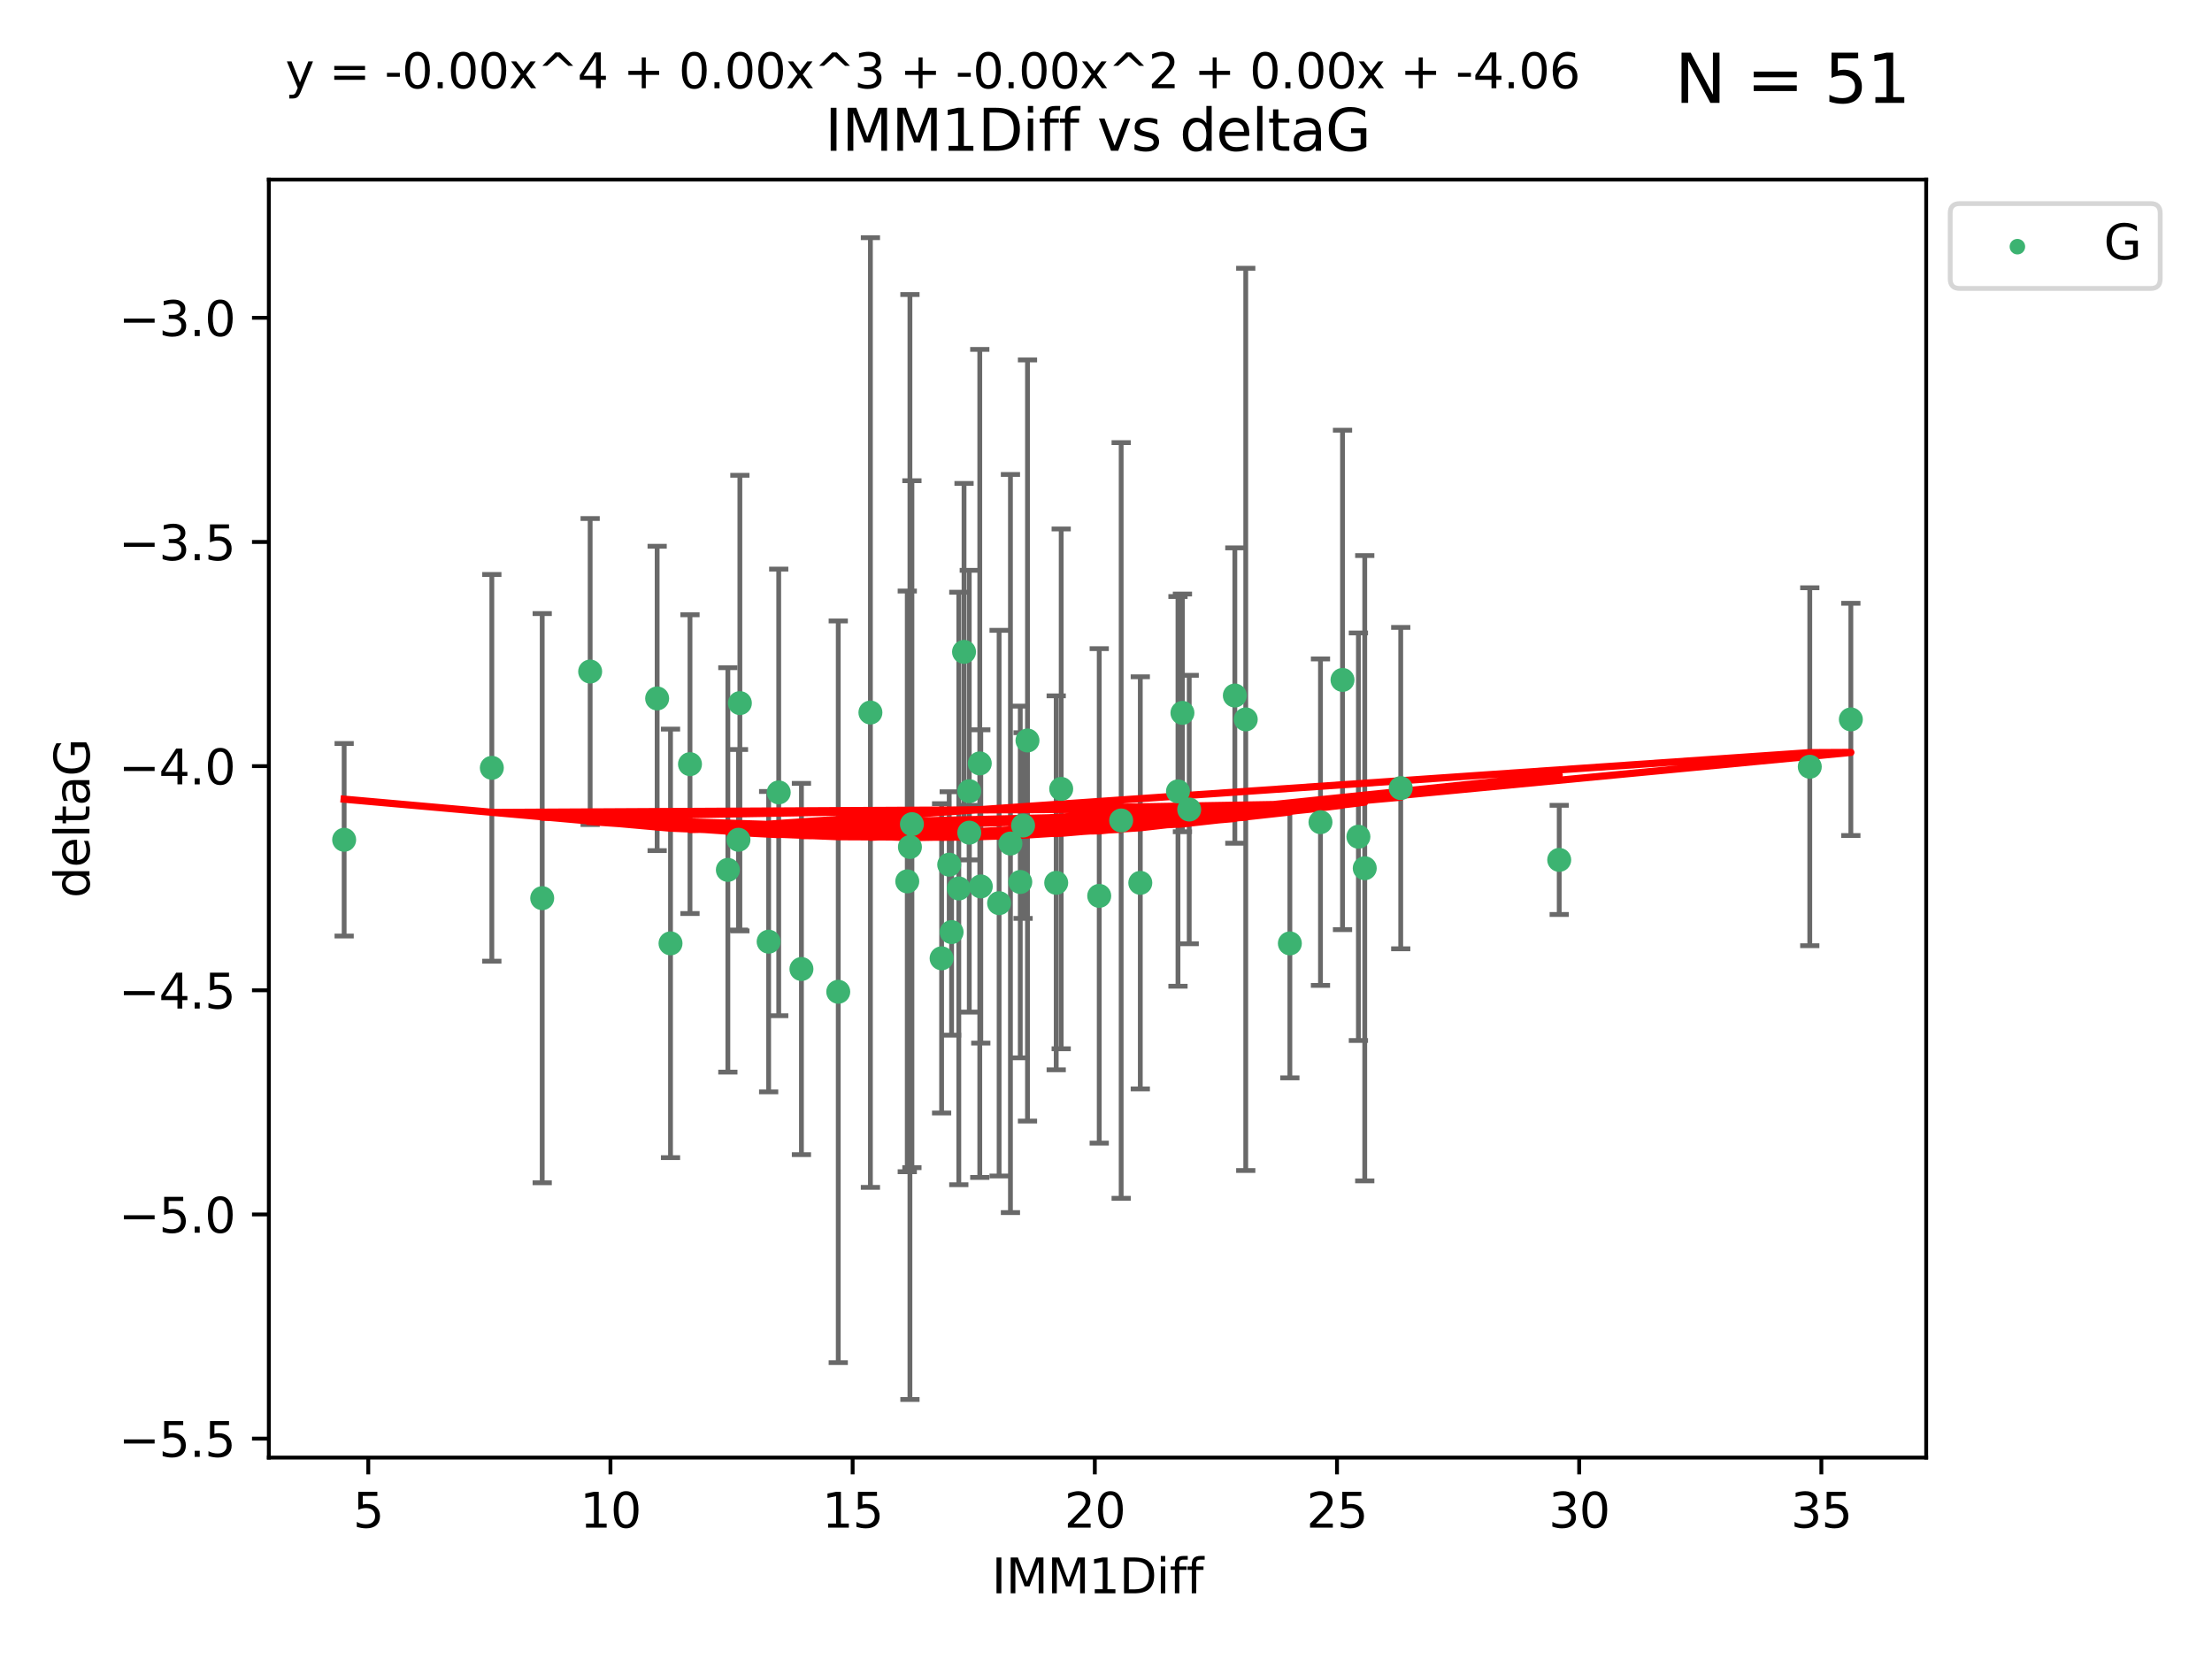 <?xml version="1.0" encoding="utf-8" standalone="no"?>
<!DOCTYPE svg PUBLIC "-//W3C//DTD SVG 1.1//EN"
  "http://www.w3.org/Graphics/SVG/1.1/DTD/svg11.dtd">
<svg xmlns:xlink="http://www.w3.org/1999/xlink" width="460.8pt" height="345.6pt" viewBox="0 0 460.8 345.6" xmlns="http://www.w3.org/2000/svg" version="1.1">
 <defs>
  <style type="text/css">*{stroke-linejoin: round; stroke-linecap: butt}</style>
 </defs>
 <g id="figure_1">
  <g id="patch_1">
   <path d="M 0 345.6 
L 460.8 345.6 
L 460.8 0 
L 0 0 
z
" style="fill: #ffffff"/>
  </g>
  <g id="axes_1">
   <g id="patch_2">
    <path d="M 56 303.64 
L 401.26 303.64 
L 401.26 37.411 
L 56 37.411 
z
" style="fill: #ffffff"/>
   </g>
   <g id="PathCollection_1">
    <defs>
     <path id="m9aafe795fb" d="M 0 1.118 
C 0.297 1.118 0.581 1 0.791 0.791 
C 1 0.581 1.118 0.297 1.118 0 
C 1.118 -0.297 1 -0.581 0.791 -0.791 
C 0.581 -1 0.297 -1.118 0 -1.118 
C -0.297 -1.118 -0.581 -1 -0.791 -0.791 
C -1 -0.581 -1.118 -0.297 -1.118 0 
C -1.118 0.297 -1 0.581 -0.791 0.791 
C -0.581 1 -0.297 1.118 0 1.118 
z
" style="stroke: #3cb371"/>
    </defs>
    <g clip-path="url(#pcedbe1788e)">
     <use xlink:href="#m9aafe795fb" x="71.694" y="174.941" style="fill: #3cb371; stroke: #3cb371"/>
     <use xlink:href="#m9aafe795fb" x="139.681" y="196.522" style="fill: #3cb371; stroke: #3cb371"/>
     <use xlink:href="#m9aafe795fb" x="189.001" y="183.607" style="fill: #3cb371; stroke: #3cb371"/>
     <use xlink:href="#m9aafe795fb" x="102.458" y="159.953" style="fill: #3cb371; stroke: #3cb371"/>
     <use xlink:href="#m9aafe795fb" x="275.08" y="171.274" style="fill: #3cb371; stroke: #3cb371"/>
     <use xlink:href="#m9aafe795fb" x="228.988" y="186.628" style="fill: #3cb371; stroke: #3cb371"/>
     <use xlink:href="#m9aafe795fb" x="153.837" y="174.94" style="fill: #3cb371; stroke: #3cb371"/>
     <use xlink:href="#m9aafe795fb" x="174.623" y="206.605" style="fill: #3cb371; stroke: #3cb371"/>
     <use xlink:href="#m9aafe795fb" x="198.234" y="194.169" style="fill: #3cb371; stroke: #3cb371"/>
     <use xlink:href="#m9aafe795fb" x="291.799" y="164.177" style="fill: #3cb371; stroke: #3cb371"/>
     <use xlink:href="#m9aafe795fb" x="160.123" y="196.169" style="fill: #3cb371; stroke: #3cb371"/>
     <use xlink:href="#m9aafe795fb" x="212.541" y="183.734" style="fill: #3cb371; stroke: #3cb371"/>
     <use xlink:href="#m9aafe795fb" x="196.155" y="199.634" style="fill: #3cb371; stroke: #3cb371"/>
     <use xlink:href="#m9aafe795fb" x="279.671" y="141.638" style="fill: #3cb371; stroke: #3cb371"/>
     <use xlink:href="#m9aafe795fb" x="246.323" y="148.504" style="fill: #3cb371; stroke: #3cb371"/>
     <use xlink:href="#m9aafe795fb" x="189.556" y="176.447" style="fill: #3cb371; stroke: #3cb371"/>
     <use xlink:href="#m9aafe795fb" x="213.127" y="171.977" style="fill: #3cb371; stroke: #3cb371"/>
     <use xlink:href="#m9aafe795fb" x="214.045" y="154.259" style="fill: #3cb371; stroke: #3cb371"/>
     <use xlink:href="#m9aafe795fb" x="237.545" y="183.914" style="fill: #3cb371; stroke: #3cb371"/>
     <use xlink:href="#m9aafe795fb" x="282.98" y="174.305" style="fill: #3cb371; stroke: #3cb371"/>
     <use xlink:href="#m9aafe795fb" x="112.952" y="187.105" style="fill: #3cb371; stroke: #3cb371"/>
     <use xlink:href="#m9aafe795fb" x="220.028" y="183.909" style="fill: #3cb371; stroke: #3cb371"/>
     <use xlink:href="#m9aafe795fb" x="284.302" y="180.869" style="fill: #3cb371; stroke: #3cb371"/>
     <use xlink:href="#m9aafe795fb" x="201.916" y="164.821" style="fill: #3cb371; stroke: #3cb371"/>
     <use xlink:href="#m9aafe795fb" x="210.493" y="175.723" style="fill: #3cb371; stroke: #3cb371"/>
     <use xlink:href="#m9aafe795fb" x="204.106" y="159.033" style="fill: #3cb371; stroke: #3cb371"/>
     <use xlink:href="#m9aafe795fb" x="197.739" y="180.127" style="fill: #3cb371; stroke: #3cb371"/>
     <use xlink:href="#m9aafe795fb" x="247.736" y="168.639" style="fill: #3cb371; stroke: #3cb371"/>
     <use xlink:href="#m9aafe795fb" x="204.318" y="184.66" style="fill: #3cb371; stroke: #3cb371"/>
     <use xlink:href="#m9aafe795fb" x="199.737" y="185.084" style="fill: #3cb371; stroke: #3cb371"/>
     <use xlink:href="#m9aafe795fb" x="324.814" y="179.131" style="fill: #3cb371; stroke: #3cb371"/>
     <use xlink:href="#m9aafe795fb" x="245.395" y="164.86" style="fill: #3cb371; stroke: #3cb371"/>
     <use xlink:href="#m9aafe795fb" x="268.703" y="196.527" style="fill: #3cb371; stroke: #3cb371"/>
     <use xlink:href="#m9aafe795fb" x="136.896" y="145.499" style="fill: #3cb371; stroke: #3cb371"/>
     <use xlink:href="#m9aafe795fb" x="189.97" y="171.692" style="fill: #3cb371; stroke: #3cb371"/>
     <use xlink:href="#m9aafe795fb" x="208.132" y="188.144" style="fill: #3cb371; stroke: #3cb371"/>
     <use xlink:href="#m9aafe795fb" x="201.916" y="173.454" style="fill: #3cb371; stroke: #3cb371"/>
     <use xlink:href="#m9aafe795fb" x="233.559" y="170.92" style="fill: #3cb371; stroke: #3cb371"/>
     <use xlink:href="#m9aafe795fb" x="166.954" y="201.862" style="fill: #3cb371; stroke: #3cb371"/>
     <use xlink:href="#m9aafe795fb" x="200.827" y="135.795" style="fill: #3cb371; stroke: #3cb371"/>
     <use xlink:href="#m9aafe795fb" x="385.566" y="149.864" style="fill: #3cb371; stroke: #3cb371"/>
     <use xlink:href="#m9aafe795fb" x="377.01" y="159.728" style="fill: #3cb371; stroke: #3cb371"/>
     <use xlink:href="#m9aafe795fb" x="143.737" y="159.186" style="fill: #3cb371; stroke: #3cb371"/>
     <use xlink:href="#m9aafe795fb" x="259.511" y="149.86" style="fill: #3cb371; stroke: #3cb371"/>
     <use xlink:href="#m9aafe795fb" x="181.323" y="148.432" style="fill: #3cb371; stroke: #3cb371"/>
     <use xlink:href="#m9aafe795fb" x="257.24" y="144.893" style="fill: #3cb371; stroke: #3cb371"/>
     <use xlink:href="#m9aafe795fb" x="221.067" y="164.34" style="fill: #3cb371; stroke: #3cb371"/>
     <use xlink:href="#m9aafe795fb" x="154.13" y="146.468" style="fill: #3cb371; stroke: #3cb371"/>
     <use xlink:href="#m9aafe795fb" x="151.627" y="181.215" style="fill: #3cb371; stroke: #3cb371"/>
     <use xlink:href="#m9aafe795fb" x="162.222" y="165.075" style="fill: #3cb371; stroke: #3cb371"/>
     <use xlink:href="#m9aafe795fb" x="122.941" y="139.894" style="fill: #3cb371; stroke: #3cb371"/>
    </g>
   </g>
   <g id="matplotlib.axis_1">
    <g id="xtick_1">
     <g id="line2d_1">
      <defs>
       <path id="m62e067c252" d="M 0 0 
L 0 3.5 
" style="stroke: #000000; stroke-width: 0.8"/>
      </defs>
      <g>
       <use xlink:href="#m62e067c252" x="76.719" y="303.64" style="stroke: #000000; stroke-width: 0.8"/>
      </g>
     </g>
     <g id="text_1">
      <!-- 5 -->
      <g transform="translate(73.537 318.238)scale(0.1 -0.1)">
       <defs>
        <path id="DejaVuSans-35" d="M 691 4666 
L 3169 4666 
L 3169 4134 
L 1269 4134 
L 1269 2991 
Q 1406 3038 1543 3061 
Q 1681 3084 1819 3084 
Q 2600 3084 3056 2656 
Q 3513 2228 3513 1497 
Q 3513 744 3044 326 
Q 2575 -91 1722 -91 
Q 1428 -91 1123 -41 
Q 819 9 494 109 
L 494 744 
Q 775 591 1075 516 
Q 1375 441 1709 441 
Q 2250 441 2565 725 
Q 2881 1009 2881 1497 
Q 2881 1984 2565 2268 
Q 2250 2553 1709 2553 
Q 1456 2553 1204 2497 
Q 953 2441 691 2322 
L 691 4666 
z
" transform="scale(0.016)"/>
       </defs>
       <use xlink:href="#DejaVuSans-35"/>
      </g>
     </g>
    </g>
    <g id="xtick_2">
     <g id="line2d_2">
      <g>
       <use xlink:href="#m62e067c252" x="127.169" y="303.64" style="stroke: #000000; stroke-width: 0.8"/>
      </g>
     </g>
     <g id="text_2">
      <!-- 10 -->
      <g transform="translate(120.807 318.238)scale(0.1 -0.1)">
       <defs>
        <path id="DejaVuSans-31" d="M 794 531 
L 1825 531 
L 1825 4091 
L 703 3866 
L 703 4441 
L 1819 4666 
L 2450 4666 
L 2450 531 
L 3481 531 
L 3481 0 
L 794 0 
L 794 531 
z
" transform="scale(0.016)"/>
        <path id="DejaVuSans-30" d="M 2034 4250 
Q 1547 4250 1301 3770 
Q 1056 3291 1056 2328 
Q 1056 1369 1301 889 
Q 1547 409 2034 409 
Q 2525 409 2770 889 
Q 3016 1369 3016 2328 
Q 3016 3291 2770 3770 
Q 2525 4250 2034 4250 
z
M 2034 4750 
Q 2819 4750 3233 4129 
Q 3647 3509 3647 2328 
Q 3647 1150 3233 529 
Q 2819 -91 2034 -91 
Q 1250 -91 836 529 
Q 422 1150 422 2328 
Q 422 3509 836 4129 
Q 1250 4750 2034 4750 
z
" transform="scale(0.016)"/>
       </defs>
       <use xlink:href="#DejaVuSans-31"/>
       <use xlink:href="#DejaVuSans-30" x="63.623"/>
      </g>
     </g>
    </g>
    <g id="xtick_3">
     <g id="line2d_3">
      <g>
       <use xlink:href="#m62e067c252" x="177.62" y="303.64" style="stroke: #000000; stroke-width: 0.8"/>
      </g>
     </g>
     <g id="text_3">
      <!-- 15 -->
      <g transform="translate(171.257 318.238)scale(0.1 -0.1)">
       <use xlink:href="#DejaVuSans-31"/>
       <use xlink:href="#DejaVuSans-35" x="63.623"/>
      </g>
     </g>
    </g>
    <g id="xtick_4">
     <g id="line2d_4">
      <g>
       <use xlink:href="#m62e067c252" x="228.07" y="303.64" style="stroke: #000000; stroke-width: 0.8"/>
      </g>
     </g>
     <g id="text_4">
      <!-- 20 -->
      <g transform="translate(221.707 318.238)scale(0.1 -0.1)">
       <defs>
        <path id="DejaVuSans-32" d="M 1228 531 
L 3431 531 
L 3431 0 
L 469 0 
L 469 531 
Q 828 903 1448 1529 
Q 2069 2156 2228 2338 
Q 2531 2678 2651 2914 
Q 2772 3150 2772 3378 
Q 2772 3750 2511 3984 
Q 2250 4219 1831 4219 
Q 1534 4219 1204 4116 
Q 875 4013 500 3803 
L 500 4441 
Q 881 4594 1212 4672 
Q 1544 4750 1819 4750 
Q 2544 4750 2975 4387 
Q 3406 4025 3406 3419 
Q 3406 3131 3298 2873 
Q 3191 2616 2906 2266 
Q 2828 2175 2409 1742 
Q 1991 1309 1228 531 
z
" transform="scale(0.016)"/>
       </defs>
       <use xlink:href="#DejaVuSans-32"/>
       <use xlink:href="#DejaVuSans-30" x="63.623"/>
      </g>
     </g>
    </g>
    <g id="xtick_5">
     <g id="line2d_5">
      <g>
       <use xlink:href="#m62e067c252" x="278.52" y="303.64" style="stroke: #000000; stroke-width: 0.8"/>
      </g>
     </g>
     <g id="text_5">
      <!-- 25 -->
      <g transform="translate(272.158 318.238)scale(0.1 -0.1)">
       <use xlink:href="#DejaVuSans-32"/>
       <use xlink:href="#DejaVuSans-35" x="63.623"/>
      </g>
     </g>
    </g>
    <g id="xtick_6">
     <g id="line2d_6">
      <g>
       <use xlink:href="#m62e067c252" x="328.971" y="303.64" style="stroke: #000000; stroke-width: 0.8"/>
      </g>
     </g>
     <g id="text_6">
      <!-- 30 -->
      <g transform="translate(322.608 318.238)scale(0.1 -0.1)">
       <defs>
        <path id="DejaVuSans-33" d="M 2597 2516 
Q 3050 2419 3304 2112 
Q 3559 1806 3559 1356 
Q 3559 666 3084 287 
Q 2609 -91 1734 -91 
Q 1441 -91 1130 -33 
Q 819 25 488 141 
L 488 750 
Q 750 597 1062 519 
Q 1375 441 1716 441 
Q 2309 441 2620 675 
Q 2931 909 2931 1356 
Q 2931 1769 2642 2001 
Q 2353 2234 1838 2234 
L 1294 2234 
L 1294 2753 
L 1863 2753 
Q 2328 2753 2575 2939 
Q 2822 3125 2822 3475 
Q 2822 3834 2567 4026 
Q 2313 4219 1838 4219 
Q 1578 4219 1281 4162 
Q 984 4106 628 3988 
L 628 4550 
Q 988 4650 1302 4700 
Q 1616 4750 1894 4750 
Q 2613 4750 3031 4423 
Q 3450 4097 3450 3541 
Q 3450 3153 3228 2886 
Q 3006 2619 2597 2516 
z
" transform="scale(0.016)"/>
       </defs>
       <use xlink:href="#DejaVuSans-33"/>
       <use xlink:href="#DejaVuSans-30" x="63.623"/>
      </g>
     </g>
    </g>
    <g id="xtick_7">
     <g id="line2d_7">
      <g>
       <use xlink:href="#m62e067c252" x="379.421" y="303.64" style="stroke: #000000; stroke-width: 0.8"/>
      </g>
     </g>
     <g id="text_7">
      <!-- 35 -->
      <g transform="translate(373.059 318.238)scale(0.1 -0.1)">
       <use xlink:href="#DejaVuSans-33"/>
       <use xlink:href="#DejaVuSans-35" x="63.623"/>
      </g>
     </g>
    </g>
    <g id="text_8">
     <!-- IMM1Diff -->
     <g transform="translate(206.586 331.917)scale(0.1 -0.1)">
      <defs>
       <path id="DejaVuSans-49" d="M 628 4666 
L 1259 4666 
L 1259 0 
L 628 0 
L 628 4666 
z
" transform="scale(0.016)"/>
       <path id="DejaVuSans-4d" d="M 628 4666 
L 1569 4666 
L 2759 1491 
L 3956 4666 
L 4897 4666 
L 4897 0 
L 4281 0 
L 4281 4097 
L 3078 897 
L 2444 897 
L 1241 4097 
L 1241 0 
L 628 0 
L 628 4666 
z
" transform="scale(0.016)"/>
       <path id="DejaVuSans-44" d="M 1259 4147 
L 1259 519 
L 2022 519 
Q 2988 519 3436 956 
Q 3884 1394 3884 2338 
Q 3884 3275 3436 3711 
Q 2988 4147 2022 4147 
L 1259 4147 
z
M 628 4666 
L 1925 4666 
Q 3281 4666 3915 4102 
Q 4550 3538 4550 2338 
Q 4550 1131 3912 565 
Q 3275 0 1925 0 
L 628 0 
L 628 4666 
z
" transform="scale(0.016)"/>
       <path id="DejaVuSans-69" d="M 603 3500 
L 1178 3500 
L 1178 0 
L 603 0 
L 603 3500 
z
M 603 4863 
L 1178 4863 
L 1178 4134 
L 603 4134 
L 603 4863 
z
" transform="scale(0.016)"/>
       <path id="DejaVuSans-66" d="M 2375 4863 
L 2375 4384 
L 1825 4384 
Q 1516 4384 1395 4259 
Q 1275 4134 1275 3809 
L 1275 3500 
L 2222 3500 
L 2222 3053 
L 1275 3053 
L 1275 0 
L 697 0 
L 697 3053 
L 147 3053 
L 147 3500 
L 697 3500 
L 697 3744 
Q 697 4328 969 4595 
Q 1241 4863 1831 4863 
L 2375 4863 
z
" transform="scale(0.016)"/>
      </defs>
      <use xlink:href="#DejaVuSans-49"/>
      <use xlink:href="#DejaVuSans-4d" x="29.492"/>
      <use xlink:href="#DejaVuSans-4d" x="115.771"/>
      <use xlink:href="#DejaVuSans-31" x="202.051"/>
      <use xlink:href="#DejaVuSans-44" x="265.674"/>
      <use xlink:href="#DejaVuSans-69" x="342.676"/>
      <use xlink:href="#DejaVuSans-66" x="370.459"/>
      <use xlink:href="#DejaVuSans-66" x="405.664"/>
     </g>
    </g>
   </g>
   <g id="matplotlib.axis_2">
    <g id="ytick_1">
     <g id="line2d_8">
      <defs>
       <path id="mef8c4508a6" d="M 0 0 
L -3.5 0 
" style="stroke: #000000; stroke-width: 0.8"/>
      </defs>
      <g>
       <use xlink:href="#mef8c4508a6" x="56" y="299.693" style="stroke: #000000; stroke-width: 0.8"/>
      </g>
     </g>
     <g id="text_9">
      <!-- −5.5 -->
      <g transform="translate(24.717 303.492)scale(0.1 -0.1)">
       <defs>
        <path id="DejaVuSans-2212" d="M 678 2272 
L 4684 2272 
L 4684 1741 
L 678 1741 
L 678 2272 
z
" transform="scale(0.016)"/>
        <path id="DejaVuSans-2e" d="M 684 794 
L 1344 794 
L 1344 0 
L 684 0 
L 684 794 
z
" transform="scale(0.016)"/>
       </defs>
       <use xlink:href="#DejaVuSans-2212"/>
       <use xlink:href="#DejaVuSans-35" x="83.789"/>
       <use xlink:href="#DejaVuSans-2e" x="147.412"/>
       <use xlink:href="#DejaVuSans-35" x="179.199"/>
      </g>
     </g>
    </g>
    <g id="ytick_2">
     <g id="line2d_9">
      <g>
       <use xlink:href="#mef8c4508a6" x="56" y="252.995" style="stroke: #000000; stroke-width: 0.8"/>
      </g>
     </g>
     <g id="text_10">
      <!-- −5.0 -->
      <g transform="translate(24.717 256.795)scale(0.1 -0.1)">
       <use xlink:href="#DejaVuSans-2212"/>
       <use xlink:href="#DejaVuSans-35" x="83.789"/>
       <use xlink:href="#DejaVuSans-2e" x="147.412"/>
       <use xlink:href="#DejaVuSans-30" x="179.199"/>
      </g>
     </g>
    </g>
    <g id="ytick_3">
     <g id="line2d_10">
      <g>
       <use xlink:href="#mef8c4508a6" x="56" y="206.298" style="stroke: #000000; stroke-width: 0.8"/>
      </g>
     </g>
     <g id="text_11">
      <!-- −4.5 -->
      <g transform="translate(24.717 210.097)scale(0.1 -0.1)">
       <defs>
        <path id="DejaVuSans-34" d="M 2419 4116 
L 825 1625 
L 2419 1625 
L 2419 4116 
z
M 2253 4666 
L 3047 4666 
L 3047 1625 
L 3713 1625 
L 3713 1100 
L 3047 1100 
L 3047 0 
L 2419 0 
L 2419 1100 
L 313 1100 
L 313 1709 
L 2253 4666 
z
" transform="scale(0.016)"/>
       </defs>
       <use xlink:href="#DejaVuSans-2212"/>
       <use xlink:href="#DejaVuSans-34" x="83.789"/>
       <use xlink:href="#DejaVuSans-2e" x="147.412"/>
       <use xlink:href="#DejaVuSans-35" x="179.199"/>
      </g>
     </g>
    </g>
    <g id="ytick_4">
     <g id="line2d_11">
      <g>
       <use xlink:href="#mef8c4508a6" x="56" y="159.6" style="stroke: #000000; stroke-width: 0.8"/>
      </g>
     </g>
     <g id="text_12">
      <!-- −4.0 -->
      <g transform="translate(24.717 163.399)scale(0.1 -0.1)">
       <use xlink:href="#DejaVuSans-2212"/>
       <use xlink:href="#DejaVuSans-34" x="83.789"/>
       <use xlink:href="#DejaVuSans-2e" x="147.412"/>
       <use xlink:href="#DejaVuSans-30" x="179.199"/>
      </g>
     </g>
    </g>
    <g id="ytick_5">
     <g id="line2d_12">
      <g>
       <use xlink:href="#mef8c4508a6" x="56" y="112.902" style="stroke: #000000; stroke-width: 0.8"/>
      </g>
     </g>
     <g id="text_13">
      <!-- −3.5 -->
      <g transform="translate(24.717 116.701)scale(0.1 -0.1)">
       <use xlink:href="#DejaVuSans-2212"/>
       <use xlink:href="#DejaVuSans-33" x="83.789"/>
       <use xlink:href="#DejaVuSans-2e" x="147.412"/>
       <use xlink:href="#DejaVuSans-35" x="179.199"/>
      </g>
     </g>
    </g>
    <g id="ytick_6">
     <g id="line2d_13">
      <g>
       <use xlink:href="#mef8c4508a6" x="56" y="66.204" style="stroke: #000000; stroke-width: 0.8"/>
      </g>
     </g>
     <g id="text_14">
      <!-- −3.0 -->
      <g transform="translate(24.717 70.004)scale(0.1 -0.1)">
       <use xlink:href="#DejaVuSans-2212"/>
       <use xlink:href="#DejaVuSans-33" x="83.789"/>
       <use xlink:href="#DejaVuSans-2e" x="147.412"/>
       <use xlink:href="#DejaVuSans-30" x="179.199"/>
      </g>
     </g>
    </g>
    <g id="text_15">
     <!-- deltaG -->
     <g transform="translate(18.637 187.064)rotate(-90)scale(0.1 -0.1)">
      <defs>
       <path id="DejaVuSans-64" d="M 2906 2969 
L 2906 4863 
L 3481 4863 
L 3481 0 
L 2906 0 
L 2906 525 
Q 2725 213 2448 61 
Q 2172 -91 1784 -91 
Q 1150 -91 751 415 
Q 353 922 353 1747 
Q 353 2572 751 3078 
Q 1150 3584 1784 3584 
Q 2172 3584 2448 3432 
Q 2725 3281 2906 2969 
z
M 947 1747 
Q 947 1113 1208 752 
Q 1469 391 1925 391 
Q 2381 391 2643 752 
Q 2906 1113 2906 1747 
Q 2906 2381 2643 2742 
Q 2381 3103 1925 3103 
Q 1469 3103 1208 2742 
Q 947 2381 947 1747 
z
" transform="scale(0.016)"/>
       <path id="DejaVuSans-65" d="M 3597 1894 
L 3597 1613 
L 953 1613 
Q 991 1019 1311 708 
Q 1631 397 2203 397 
Q 2534 397 2845 478 
Q 3156 559 3463 722 
L 3463 178 
Q 3153 47 2828 -22 
Q 2503 -91 2169 -91 
Q 1331 -91 842 396 
Q 353 884 353 1716 
Q 353 2575 817 3079 
Q 1281 3584 2069 3584 
Q 2775 3584 3186 3129 
Q 3597 2675 3597 1894 
z
M 3022 2063 
Q 3016 2534 2758 2815 
Q 2500 3097 2075 3097 
Q 1594 3097 1305 2825 
Q 1016 2553 972 2059 
L 3022 2063 
z
" transform="scale(0.016)"/>
       <path id="DejaVuSans-6c" d="M 603 4863 
L 1178 4863 
L 1178 0 
L 603 0 
L 603 4863 
z
" transform="scale(0.016)"/>
       <path id="DejaVuSans-74" d="M 1172 4494 
L 1172 3500 
L 2356 3500 
L 2356 3053 
L 1172 3053 
L 1172 1153 
Q 1172 725 1289 603 
Q 1406 481 1766 481 
L 2356 481 
L 2356 0 
L 1766 0 
Q 1100 0 847 248 
Q 594 497 594 1153 
L 594 3053 
L 172 3053 
L 172 3500 
L 594 3500 
L 594 4494 
L 1172 4494 
z
" transform="scale(0.016)"/>
       <path id="DejaVuSans-61" d="M 2194 1759 
Q 1497 1759 1228 1600 
Q 959 1441 959 1056 
Q 959 750 1161 570 
Q 1363 391 1709 391 
Q 2188 391 2477 730 
Q 2766 1069 2766 1631 
L 2766 1759 
L 2194 1759 
z
M 3341 1997 
L 3341 0 
L 2766 0 
L 2766 531 
Q 2569 213 2275 61 
Q 1981 -91 1556 -91 
Q 1019 -91 701 211 
Q 384 513 384 1019 
Q 384 1609 779 1909 
Q 1175 2209 1959 2209 
L 2766 2209 
L 2766 2266 
Q 2766 2663 2505 2880 
Q 2244 3097 1772 3097 
Q 1472 3097 1187 3025 
Q 903 2953 641 2809 
L 641 3341 
Q 956 3463 1253 3523 
Q 1550 3584 1831 3584 
Q 2591 3584 2966 3190 
Q 3341 2797 3341 1997 
z
" transform="scale(0.016)"/>
       <path id="DejaVuSans-47" d="M 3809 666 
L 3809 1919 
L 2778 1919 
L 2778 2438 
L 4434 2438 
L 4434 434 
Q 4069 175 3628 42 
Q 3188 -91 2688 -91 
Q 1594 -91 976 548 
Q 359 1188 359 2328 
Q 359 3472 976 4111 
Q 1594 4750 2688 4750 
Q 3144 4750 3555 4637 
Q 3966 4525 4313 4306 
L 4313 3634 
Q 3963 3931 3569 4081 
Q 3175 4231 2741 4231 
Q 1884 4231 1454 3753 
Q 1025 3275 1025 2328 
Q 1025 1384 1454 906 
Q 1884 428 2741 428 
Q 3075 428 3337 486 
Q 3600 544 3809 666 
z
" transform="scale(0.016)"/>
      </defs>
      <use xlink:href="#DejaVuSans-64"/>
      <use xlink:href="#DejaVuSans-65" x="63.477"/>
      <use xlink:href="#DejaVuSans-6c" x="125"/>
      <use xlink:href="#DejaVuSans-74" x="152.783"/>
      <use xlink:href="#DejaVuSans-61" x="191.992"/>
      <use xlink:href="#DejaVuSans-47" x="253.271"/>
     </g>
    </g>
   </g>
   <g id="LineCollection_1">
    <path d="M 71.694 194.992 
L 71.694 154.891 
" clip-path="url(#pcedbe1788e)" style="fill: none; stroke: #696969"/>
    <path d="M 139.681 241.156 
L 139.681 151.889 
" clip-path="url(#pcedbe1788e)" style="fill: none; stroke: #696969"/>
    <path d="M 189.001 244.087 
L 189.001 123.127 
" clip-path="url(#pcedbe1788e)" style="fill: none; stroke: #696969"/>
    <path d="M 102.458 200.233 
L 102.458 119.673 
" clip-path="url(#pcedbe1788e)" style="fill: none; stroke: #696969"/>
    <path d="M 275.08 205.278 
L 275.08 137.269 
" clip-path="url(#pcedbe1788e)" style="fill: none; stroke: #696969"/>
    <path d="M 228.988 238.129 
L 228.988 135.128 
" clip-path="url(#pcedbe1788e)" style="fill: none; stroke: #696969"/>
    <path d="M 153.837 193.742 
L 153.837 156.138 
" clip-path="url(#pcedbe1788e)" style="fill: none; stroke: #696969"/>
    <path d="M 174.623 283.855 
L 174.623 129.355 
" clip-path="url(#pcedbe1788e)" style="fill: none; stroke: #696969"/>
    <path d="M 198.234 215.642 
L 198.234 172.695 
" clip-path="url(#pcedbe1788e)" style="fill: none; stroke: #696969"/>
    <path d="M 291.799 197.652 
L 291.799 130.703 
" clip-path="url(#pcedbe1788e)" style="fill: none; stroke: #696969"/>
    <path d="M 160.123 227.458 
L 160.123 164.879 
" clip-path="url(#pcedbe1788e)" style="fill: none; stroke: #696969"/>
    <path d="M 212.541 220.367 
L 212.541 147.101 
" clip-path="url(#pcedbe1788e)" style="fill: none; stroke: #696969"/>
    <path d="M 196.155 231.852 
L 196.155 167.415 
" clip-path="url(#pcedbe1788e)" style="fill: none; stroke: #696969"/>
    <path d="M 279.671 193.658 
L 279.671 89.619 
" clip-path="url(#pcedbe1788e)" style="fill: none; stroke: #696969"/>
    <path d="M 246.323 173.263 
L 246.323 123.745 
" clip-path="url(#pcedbe1788e)" style="fill: none; stroke: #696969"/>
    <path d="M 189.556 291.539 
L 189.556 61.355 
" clip-path="url(#pcedbe1788e)" style="fill: none; stroke: #696969"/>
    <path d="M 213.127 191.322 
L 213.127 152.633 
" clip-path="url(#pcedbe1788e)" style="fill: none; stroke: #696969"/>
    <path d="M 214.045 233.539 
L 214.045 74.979 
" clip-path="url(#pcedbe1788e)" style="fill: none; stroke: #696969"/>
    <path d="M 237.545 226.842 
L 237.545 140.986 
" clip-path="url(#pcedbe1788e)" style="fill: none; stroke: #696969"/>
    <path d="M 282.98 216.752 
L 282.98 131.857 
" clip-path="url(#pcedbe1788e)" style="fill: none; stroke: #696969"/>
    <path d="M 112.952 246.391 
L 112.952 127.819 
" clip-path="url(#pcedbe1788e)" style="fill: none; stroke: #696969"/>
    <path d="M 220.028 222.859 
L 220.028 144.959 
" clip-path="url(#pcedbe1788e)" style="fill: none; stroke: #696969"/>
    <path d="M 284.302 246.001 
L 284.302 115.737 
" clip-path="url(#pcedbe1788e)" style="fill: none; stroke: #696969"/>
    <path d="M 201.916 210.837 
L 201.916 118.805 
" clip-path="url(#pcedbe1788e)" style="fill: none; stroke: #696969"/>
    <path d="M 210.493 252.605 
L 210.493 98.842 
" clip-path="url(#pcedbe1788e)" style="fill: none; stroke: #696969"/>
    <path d="M 204.106 245.28 
L 204.106 72.786 
" clip-path="url(#pcedbe1788e)" style="fill: none; stroke: #696969"/>
    <path d="M 197.739 195.317 
L 197.739 164.937 
" clip-path="url(#pcedbe1788e)" style="fill: none; stroke: #696969"/>
    <path d="M 247.736 196.598 
L 247.736 140.68 
" clip-path="url(#pcedbe1788e)" style="fill: none; stroke: #696969"/>
    <path d="M 204.318 217.293 
L 204.318 152.027 
" clip-path="url(#pcedbe1788e)" style="fill: none; stroke: #696969"/>
    <path d="M 199.737 246.798 
L 199.737 123.37 
" clip-path="url(#pcedbe1788e)" style="fill: none; stroke: #696969"/>
    <path d="M 324.814 190.499 
L 324.814 167.762 
" clip-path="url(#pcedbe1788e)" style="fill: none; stroke: #696969"/>
    <path d="M 245.395 205.45 
L 245.395 124.27 
" clip-path="url(#pcedbe1788e)" style="fill: none; stroke: #696969"/>
    <path d="M 268.703 224.54 
L 268.703 168.514 
" clip-path="url(#pcedbe1788e)" style="fill: none; stroke: #696969"/>
    <path d="M 136.896 177.203 
L 136.896 113.796 
" clip-path="url(#pcedbe1788e)" style="fill: none; stroke: #696969"/>
    <path d="M 189.97 243.241 
L 189.97 100.142 
" clip-path="url(#pcedbe1788e)" style="fill: none; stroke: #696969"/>
    <path d="M 208.132 244.979 
L 208.132 131.309 
" clip-path="url(#pcedbe1788e)" style="fill: none; stroke: #696969"/>
    <path d="M 201.916 179.136 
L 201.916 167.773 
" clip-path="url(#pcedbe1788e)" style="fill: none; stroke: #696969"/>
    <path d="M 233.559 249.631 
L 233.559 92.209 
" clip-path="url(#pcedbe1788e)" style="fill: none; stroke: #696969"/>
    <path d="M 166.954 240.533 
L 166.954 163.191 
" clip-path="url(#pcedbe1788e)" style="fill: none; stroke: #696969"/>
    <path d="M 200.827 170.886 
L 200.827 100.704 
" clip-path="url(#pcedbe1788e)" style="fill: none; stroke: #696969"/>
    <path d="M 385.566 174.051 
L 385.566 125.676 
" clip-path="url(#pcedbe1788e)" style="fill: none; stroke: #696969"/>
    <path d="M 377.01 197.01 
L 377.01 122.447 
" clip-path="url(#pcedbe1788e)" style="fill: none; stroke: #696969"/>
    <path d="M 143.737 190.305 
L 143.737 128.067 
" clip-path="url(#pcedbe1788e)" style="fill: none; stroke: #696969"/>
    <path d="M 259.511 243.834 
L 259.511 55.886 
" clip-path="url(#pcedbe1788e)" style="fill: none; stroke: #696969"/>
    <path d="M 181.323 247.351 
L 181.323 49.513 
" clip-path="url(#pcedbe1788e)" style="fill: none; stroke: #696969"/>
    <path d="M 257.24 175.656 
L 257.24 114.13 
" clip-path="url(#pcedbe1788e)" style="fill: none; stroke: #696969"/>
    <path d="M 221.067 218.482 
L 221.067 110.197 
" clip-path="url(#pcedbe1788e)" style="fill: none; stroke: #696969"/>
    <path d="M 154.13 193.921 
L 154.13 99.014 
" clip-path="url(#pcedbe1788e)" style="fill: none; stroke: #696969"/>
    <path d="M 151.627 223.338 
L 151.627 139.092 
" clip-path="url(#pcedbe1788e)" style="fill: none; stroke: #696969"/>
    <path d="M 162.222 211.596 
L 162.222 118.553 
" clip-path="url(#pcedbe1788e)" style="fill: none; stroke: #696969"/>
    <path d="M 122.941 171.77 
L 122.941 108.018 
" clip-path="url(#pcedbe1788e)" style="fill: none; stroke: #696969"/>
   </g>
   <g id="line2d_14">
    <defs>
     <path id="me6c7fbd2d6" d="M 2 0 
L -2 -0 
" style="stroke: #696969"/>
    </defs>
    <g clip-path="url(#pcedbe1788e)">
     <use xlink:href="#me6c7fbd2d6" x="71.694" y="194.992" style="fill: #696969; stroke: #696969"/>
     <use xlink:href="#me6c7fbd2d6" x="139.681" y="241.156" style="fill: #696969; stroke: #696969"/>
     <use xlink:href="#me6c7fbd2d6" x="189.001" y="244.087" style="fill: #696969; stroke: #696969"/>
     <use xlink:href="#me6c7fbd2d6" x="102.458" y="200.233" style="fill: #696969; stroke: #696969"/>
     <use xlink:href="#me6c7fbd2d6" x="275.08" y="205.278" style="fill: #696969; stroke: #696969"/>
     <use xlink:href="#me6c7fbd2d6" x="228.988" y="238.129" style="fill: #696969; stroke: #696969"/>
     <use xlink:href="#me6c7fbd2d6" x="153.837" y="193.742" style="fill: #696969; stroke: #696969"/>
     <use xlink:href="#me6c7fbd2d6" x="174.623" y="283.855" style="fill: #696969; stroke: #696969"/>
     <use xlink:href="#me6c7fbd2d6" x="198.234" y="215.642" style="fill: #696969; stroke: #696969"/>
     <use xlink:href="#me6c7fbd2d6" x="291.799" y="197.652" style="fill: #696969; stroke: #696969"/>
     <use xlink:href="#me6c7fbd2d6" x="160.123" y="227.458" style="fill: #696969; stroke: #696969"/>
     <use xlink:href="#me6c7fbd2d6" x="212.541" y="220.367" style="fill: #696969; stroke: #696969"/>
     <use xlink:href="#me6c7fbd2d6" x="196.155" y="231.852" style="fill: #696969; stroke: #696969"/>
     <use xlink:href="#me6c7fbd2d6" x="279.671" y="193.658" style="fill: #696969; stroke: #696969"/>
     <use xlink:href="#me6c7fbd2d6" x="246.323" y="173.263" style="fill: #696969; stroke: #696969"/>
     <use xlink:href="#me6c7fbd2d6" x="189.556" y="291.539" style="fill: #696969; stroke: #696969"/>
     <use xlink:href="#me6c7fbd2d6" x="213.127" y="191.322" style="fill: #696969; stroke: #696969"/>
     <use xlink:href="#me6c7fbd2d6" x="214.045" y="233.539" style="fill: #696969; stroke: #696969"/>
     <use xlink:href="#me6c7fbd2d6" x="237.545" y="226.842" style="fill: #696969; stroke: #696969"/>
     <use xlink:href="#me6c7fbd2d6" x="282.98" y="216.752" style="fill: #696969; stroke: #696969"/>
     <use xlink:href="#me6c7fbd2d6" x="112.952" y="246.391" style="fill: #696969; stroke: #696969"/>
     <use xlink:href="#me6c7fbd2d6" x="220.028" y="222.859" style="fill: #696969; stroke: #696969"/>
     <use xlink:href="#me6c7fbd2d6" x="284.302" y="246.001" style="fill: #696969; stroke: #696969"/>
     <use xlink:href="#me6c7fbd2d6" x="201.916" y="210.837" style="fill: #696969; stroke: #696969"/>
     <use xlink:href="#me6c7fbd2d6" x="210.493" y="252.605" style="fill: #696969; stroke: #696969"/>
     <use xlink:href="#me6c7fbd2d6" x="204.106" y="245.28" style="fill: #696969; stroke: #696969"/>
     <use xlink:href="#me6c7fbd2d6" x="197.739" y="195.317" style="fill: #696969; stroke: #696969"/>
     <use xlink:href="#me6c7fbd2d6" x="247.736" y="196.598" style="fill: #696969; stroke: #696969"/>
     <use xlink:href="#me6c7fbd2d6" x="204.318" y="217.293" style="fill: #696969; stroke: #696969"/>
     <use xlink:href="#me6c7fbd2d6" x="199.737" y="246.798" style="fill: #696969; stroke: #696969"/>
     <use xlink:href="#me6c7fbd2d6" x="324.814" y="190.499" style="fill: #696969; stroke: #696969"/>
     <use xlink:href="#me6c7fbd2d6" x="245.395" y="205.45" style="fill: #696969; stroke: #696969"/>
     <use xlink:href="#me6c7fbd2d6" x="268.703" y="224.54" style="fill: #696969; stroke: #696969"/>
     <use xlink:href="#me6c7fbd2d6" x="136.896" y="177.203" style="fill: #696969; stroke: #696969"/>
     <use xlink:href="#me6c7fbd2d6" x="189.97" y="243.241" style="fill: #696969; stroke: #696969"/>
     <use xlink:href="#me6c7fbd2d6" x="208.132" y="244.979" style="fill: #696969; stroke: #696969"/>
     <use xlink:href="#me6c7fbd2d6" x="201.916" y="179.136" style="fill: #696969; stroke: #696969"/>
     <use xlink:href="#me6c7fbd2d6" x="233.559" y="249.631" style="fill: #696969; stroke: #696969"/>
     <use xlink:href="#me6c7fbd2d6" x="166.954" y="240.533" style="fill: #696969; stroke: #696969"/>
     <use xlink:href="#me6c7fbd2d6" x="200.827" y="170.886" style="fill: #696969; stroke: #696969"/>
     <use xlink:href="#me6c7fbd2d6" x="385.566" y="174.051" style="fill: #696969; stroke: #696969"/>
     <use xlink:href="#me6c7fbd2d6" x="377.01" y="197.01" style="fill: #696969; stroke: #696969"/>
     <use xlink:href="#me6c7fbd2d6" x="143.737" y="190.305" style="fill: #696969; stroke: #696969"/>
     <use xlink:href="#me6c7fbd2d6" x="259.511" y="243.834" style="fill: #696969; stroke: #696969"/>
     <use xlink:href="#me6c7fbd2d6" x="181.323" y="247.351" style="fill: #696969; stroke: #696969"/>
     <use xlink:href="#me6c7fbd2d6" x="257.24" y="175.656" style="fill: #696969; stroke: #696969"/>
     <use xlink:href="#me6c7fbd2d6" x="221.067" y="218.482" style="fill: #696969; stroke: #696969"/>
     <use xlink:href="#me6c7fbd2d6" x="154.13" y="193.921" style="fill: #696969; stroke: #696969"/>
     <use xlink:href="#me6c7fbd2d6" x="151.627" y="223.338" style="fill: #696969; stroke: #696969"/>
     <use xlink:href="#me6c7fbd2d6" x="162.222" y="211.596" style="fill: #696969; stroke: #696969"/>
     <use xlink:href="#me6c7fbd2d6" x="122.941" y="171.77" style="fill: #696969; stroke: #696969"/>
    </g>
   </g>
   <g id="line2d_15">
    <g clip-path="url(#pcedbe1788e)">
     <use xlink:href="#me6c7fbd2d6" x="71.694" y="154.891" style="fill: #696969; stroke: #696969"/>
     <use xlink:href="#me6c7fbd2d6" x="139.681" y="151.889" style="fill: #696969; stroke: #696969"/>
     <use xlink:href="#me6c7fbd2d6" x="189.001" y="123.127" style="fill: #696969; stroke: #696969"/>
     <use xlink:href="#me6c7fbd2d6" x="102.458" y="119.673" style="fill: #696969; stroke: #696969"/>
     <use xlink:href="#me6c7fbd2d6" x="275.08" y="137.269" style="fill: #696969; stroke: #696969"/>
     <use xlink:href="#me6c7fbd2d6" x="228.988" y="135.128" style="fill: #696969; stroke: #696969"/>
     <use xlink:href="#me6c7fbd2d6" x="153.837" y="156.138" style="fill: #696969; stroke: #696969"/>
     <use xlink:href="#me6c7fbd2d6" x="174.623" y="129.355" style="fill: #696969; stroke: #696969"/>
     <use xlink:href="#me6c7fbd2d6" x="198.234" y="172.695" style="fill: #696969; stroke: #696969"/>
     <use xlink:href="#me6c7fbd2d6" x="291.799" y="130.703" style="fill: #696969; stroke: #696969"/>
     <use xlink:href="#me6c7fbd2d6" x="160.123" y="164.879" style="fill: #696969; stroke: #696969"/>
     <use xlink:href="#me6c7fbd2d6" x="212.541" y="147.101" style="fill: #696969; stroke: #696969"/>
     <use xlink:href="#me6c7fbd2d6" x="196.155" y="167.415" style="fill: #696969; stroke: #696969"/>
     <use xlink:href="#me6c7fbd2d6" x="279.671" y="89.619" style="fill: #696969; stroke: #696969"/>
     <use xlink:href="#me6c7fbd2d6" x="246.323" y="123.745" style="fill: #696969; stroke: #696969"/>
     <use xlink:href="#me6c7fbd2d6" x="189.556" y="61.355" style="fill: #696969; stroke: #696969"/>
     <use xlink:href="#me6c7fbd2d6" x="213.127" y="152.633" style="fill: #696969; stroke: #696969"/>
     <use xlink:href="#me6c7fbd2d6" x="214.045" y="74.979" style="fill: #696969; stroke: #696969"/>
     <use xlink:href="#me6c7fbd2d6" x="237.545" y="140.986" style="fill: #696969; stroke: #696969"/>
     <use xlink:href="#me6c7fbd2d6" x="282.98" y="131.857" style="fill: #696969; stroke: #696969"/>
     <use xlink:href="#me6c7fbd2d6" x="112.952" y="127.819" style="fill: #696969; stroke: #696969"/>
     <use xlink:href="#me6c7fbd2d6" x="220.028" y="144.959" style="fill: #696969; stroke: #696969"/>
     <use xlink:href="#me6c7fbd2d6" x="284.302" y="115.737" style="fill: #696969; stroke: #696969"/>
     <use xlink:href="#me6c7fbd2d6" x="201.916" y="118.805" style="fill: #696969; stroke: #696969"/>
     <use xlink:href="#me6c7fbd2d6" x="210.493" y="98.842" style="fill: #696969; stroke: #696969"/>
     <use xlink:href="#me6c7fbd2d6" x="204.106" y="72.786" style="fill: #696969; stroke: #696969"/>
     <use xlink:href="#me6c7fbd2d6" x="197.739" y="164.937" style="fill: #696969; stroke: #696969"/>
     <use xlink:href="#me6c7fbd2d6" x="247.736" y="140.68" style="fill: #696969; stroke: #696969"/>
     <use xlink:href="#me6c7fbd2d6" x="204.318" y="152.027" style="fill: #696969; stroke: #696969"/>
     <use xlink:href="#me6c7fbd2d6" x="199.737" y="123.37" style="fill: #696969; stroke: #696969"/>
     <use xlink:href="#me6c7fbd2d6" x="324.814" y="167.762" style="fill: #696969; stroke: #696969"/>
     <use xlink:href="#me6c7fbd2d6" x="245.395" y="124.27" style="fill: #696969; stroke: #696969"/>
     <use xlink:href="#me6c7fbd2d6" x="268.703" y="168.514" style="fill: #696969; stroke: #696969"/>
     <use xlink:href="#me6c7fbd2d6" x="136.896" y="113.796" style="fill: #696969; stroke: #696969"/>
     <use xlink:href="#me6c7fbd2d6" x="189.97" y="100.142" style="fill: #696969; stroke: #696969"/>
     <use xlink:href="#me6c7fbd2d6" x="208.132" y="131.309" style="fill: #696969; stroke: #696969"/>
     <use xlink:href="#me6c7fbd2d6" x="201.916" y="167.773" style="fill: #696969; stroke: #696969"/>
     <use xlink:href="#me6c7fbd2d6" x="233.559" y="92.209" style="fill: #696969; stroke: #696969"/>
     <use xlink:href="#me6c7fbd2d6" x="166.954" y="163.191" style="fill: #696969; stroke: #696969"/>
     <use xlink:href="#me6c7fbd2d6" x="200.827" y="100.704" style="fill: #696969; stroke: #696969"/>
     <use xlink:href="#me6c7fbd2d6" x="385.566" y="125.676" style="fill: #696969; stroke: #696969"/>
     <use xlink:href="#me6c7fbd2d6" x="377.01" y="122.447" style="fill: #696969; stroke: #696969"/>
     <use xlink:href="#me6c7fbd2d6" x="143.737" y="128.067" style="fill: #696969; stroke: #696969"/>
     <use xlink:href="#me6c7fbd2d6" x="259.511" y="55.886" style="fill: #696969; stroke: #696969"/>
     <use xlink:href="#me6c7fbd2d6" x="181.323" y="49.513" style="fill: #696969; stroke: #696969"/>
     <use xlink:href="#me6c7fbd2d6" x="257.24" y="114.13" style="fill: #696969; stroke: #696969"/>
     <use xlink:href="#me6c7fbd2d6" x="221.067" y="110.197" style="fill: #696969; stroke: #696969"/>
     <use xlink:href="#me6c7fbd2d6" x="154.13" y="99.014" style="fill: #696969; stroke: #696969"/>
     <use xlink:href="#me6c7fbd2d6" x="151.627" y="139.092" style="fill: #696969; stroke: #696969"/>
     <use xlink:href="#me6c7fbd2d6" x="162.222" y="118.553" style="fill: #696969; stroke: #696969"/>
     <use xlink:href="#me6c7fbd2d6" x="122.941" y="108.018" style="fill: #696969; stroke: #696969"/>
    </g>
   </g>
   <g id="line2d_16">
    <path d="M 71.694 166.481 
L 139.681 172.524 
L 189.001 174.484 
L 102.458 169.248 
L 275.08 168.346 
L 228.988 173.089 
L 153.837 173.448 
L 174.623 174.301 
L 198.234 174.412 
L 291.799 166.074 
L 160.123 173.775 
L 212.541 174.002 
L 196.155 174.441 
L 279.671 167.74 
L 246.323 171.644 
L 189.556 174.484 
L 213.127 173.978 
L 214.045 173.938 
L 237.545 172.434 
L 282.98 167.294 
L 112.952 170.245 
L 220.028 173.644 
L 284.302 167.114 
L 201.916 174.341 
L 210.493 174.083 
L 204.106 174.288 
L 197.739 174.42 
L 247.736 171.507 
L 204.318 174.282 
L 199.737 174.386 
L 324.814 161.443 
L 245.395 171.733 
L 268.703 169.157 
L 136.896 172.314 
L 189.97 174.483 
L 208.132 174.167 
L 201.916 174.341 
L 233.559 172.754 
L 166.954 174.064 
L 200.827 174.365 
L 385.566 156.743 
L 377.01 156.787 
L 143.737 172.814 
L 259.511 170.253 
L 181.323 174.43 
L 257.24 170.509 
L 221.067 173.587 
L 154.13 173.465 
L 151.627 173.321 
L 162.222 173.871 
L 122.941 171.157 
" clip-path="url(#pcedbe1788e)" style="fill: none; stroke: #ff0000; stroke-width: 1.5; stroke-linecap: square"/>
   </g>
   <g id="line2d_17">
    <defs>
     <path id="md08e449b20" d="M 0 2 
C 0.53 2 1.039 1.789 1.414 1.414 
C 1.789 1.039 2 0.53 2 0 
C 2 -0.53 1.789 -1.039 1.414 -1.414 
C 1.039 -1.789 0.53 -2 0 -2 
C -0.53 -2 -1.039 -1.789 -1.414 -1.414 
C -1.789 -1.039 -2 -0.53 -2 0 
C -2 0.53 -1.789 1.039 -1.414 1.414 
C -1.039 1.789 -0.53 2 0 2 
z
" style="stroke: #3cb371"/>
    </defs>
    <g clip-path="url(#pcedbe1788e)">
     <use xlink:href="#md08e449b20" x="71.694" y="174.941" style="fill: #3cb371; stroke: #3cb371"/>
     <use xlink:href="#md08e449b20" x="139.681" y="196.522" style="fill: #3cb371; stroke: #3cb371"/>
     <use xlink:href="#md08e449b20" x="189.001" y="183.607" style="fill: #3cb371; stroke: #3cb371"/>
     <use xlink:href="#md08e449b20" x="102.458" y="159.953" style="fill: #3cb371; stroke: #3cb371"/>
     <use xlink:href="#md08e449b20" x="275.08" y="171.274" style="fill: #3cb371; stroke: #3cb371"/>
     <use xlink:href="#md08e449b20" x="228.988" y="186.628" style="fill: #3cb371; stroke: #3cb371"/>
     <use xlink:href="#md08e449b20" x="153.837" y="174.94" style="fill: #3cb371; stroke: #3cb371"/>
     <use xlink:href="#md08e449b20" x="174.623" y="206.605" style="fill: #3cb371; stroke: #3cb371"/>
     <use xlink:href="#md08e449b20" x="198.234" y="194.169" style="fill: #3cb371; stroke: #3cb371"/>
     <use xlink:href="#md08e449b20" x="291.799" y="164.177" style="fill: #3cb371; stroke: #3cb371"/>
     <use xlink:href="#md08e449b20" x="160.123" y="196.169" style="fill: #3cb371; stroke: #3cb371"/>
     <use xlink:href="#md08e449b20" x="212.541" y="183.734" style="fill: #3cb371; stroke: #3cb371"/>
     <use xlink:href="#md08e449b20" x="196.155" y="199.634" style="fill: #3cb371; stroke: #3cb371"/>
     <use xlink:href="#md08e449b20" x="279.671" y="141.638" style="fill: #3cb371; stroke: #3cb371"/>
     <use xlink:href="#md08e449b20" x="246.323" y="148.504" style="fill: #3cb371; stroke: #3cb371"/>
     <use xlink:href="#md08e449b20" x="189.556" y="176.447" style="fill: #3cb371; stroke: #3cb371"/>
     <use xlink:href="#md08e449b20" x="213.127" y="171.977" style="fill: #3cb371; stroke: #3cb371"/>
     <use xlink:href="#md08e449b20" x="214.045" y="154.259" style="fill: #3cb371; stroke: #3cb371"/>
     <use xlink:href="#md08e449b20" x="237.545" y="183.914" style="fill: #3cb371; stroke: #3cb371"/>
     <use xlink:href="#md08e449b20" x="282.98" y="174.305" style="fill: #3cb371; stroke: #3cb371"/>
     <use xlink:href="#md08e449b20" x="112.952" y="187.105" style="fill: #3cb371; stroke: #3cb371"/>
     <use xlink:href="#md08e449b20" x="220.028" y="183.909" style="fill: #3cb371; stroke: #3cb371"/>
     <use xlink:href="#md08e449b20" x="284.302" y="180.869" style="fill: #3cb371; stroke: #3cb371"/>
     <use xlink:href="#md08e449b20" x="201.916" y="164.821" style="fill: #3cb371; stroke: #3cb371"/>
     <use xlink:href="#md08e449b20" x="210.493" y="175.723" style="fill: #3cb371; stroke: #3cb371"/>
     <use xlink:href="#md08e449b20" x="204.106" y="159.033" style="fill: #3cb371; stroke: #3cb371"/>
     <use xlink:href="#md08e449b20" x="197.739" y="180.127" style="fill: #3cb371; stroke: #3cb371"/>
     <use xlink:href="#md08e449b20" x="247.736" y="168.639" style="fill: #3cb371; stroke: #3cb371"/>
     <use xlink:href="#md08e449b20" x="204.318" y="184.66" style="fill: #3cb371; stroke: #3cb371"/>
     <use xlink:href="#md08e449b20" x="199.737" y="185.084" style="fill: #3cb371; stroke: #3cb371"/>
     <use xlink:href="#md08e449b20" x="324.814" y="179.131" style="fill: #3cb371; stroke: #3cb371"/>
     <use xlink:href="#md08e449b20" x="245.395" y="164.86" style="fill: #3cb371; stroke: #3cb371"/>
     <use xlink:href="#md08e449b20" x="268.703" y="196.527" style="fill: #3cb371; stroke: #3cb371"/>
     <use xlink:href="#md08e449b20" x="136.896" y="145.499" style="fill: #3cb371; stroke: #3cb371"/>
     <use xlink:href="#md08e449b20" x="189.97" y="171.692" style="fill: #3cb371; stroke: #3cb371"/>
     <use xlink:href="#md08e449b20" x="208.132" y="188.144" style="fill: #3cb371; stroke: #3cb371"/>
     <use xlink:href="#md08e449b20" x="201.916" y="173.454" style="fill: #3cb371; stroke: #3cb371"/>
     <use xlink:href="#md08e449b20" x="233.559" y="170.92" style="fill: #3cb371; stroke: #3cb371"/>
     <use xlink:href="#md08e449b20" x="166.954" y="201.862" style="fill: #3cb371; stroke: #3cb371"/>
     <use xlink:href="#md08e449b20" x="200.827" y="135.795" style="fill: #3cb371; stroke: #3cb371"/>
     <use xlink:href="#md08e449b20" x="385.566" y="149.864" style="fill: #3cb371; stroke: #3cb371"/>
     <use xlink:href="#md08e449b20" x="377.01" y="159.728" style="fill: #3cb371; stroke: #3cb371"/>
     <use xlink:href="#md08e449b20" x="143.737" y="159.186" style="fill: #3cb371; stroke: #3cb371"/>
     <use xlink:href="#md08e449b20" x="259.511" y="149.86" style="fill: #3cb371; stroke: #3cb371"/>
     <use xlink:href="#md08e449b20" x="181.323" y="148.432" style="fill: #3cb371; stroke: #3cb371"/>
     <use xlink:href="#md08e449b20" x="257.24" y="144.893" style="fill: #3cb371; stroke: #3cb371"/>
     <use xlink:href="#md08e449b20" x="221.067" y="164.34" style="fill: #3cb371; stroke: #3cb371"/>
     <use xlink:href="#md08e449b20" x="154.13" y="146.468" style="fill: #3cb371; stroke: #3cb371"/>
     <use xlink:href="#md08e449b20" x="151.627" y="181.215" style="fill: #3cb371; stroke: #3cb371"/>
     <use xlink:href="#md08e449b20" x="162.222" y="165.075" style="fill: #3cb371; stroke: #3cb371"/>
     <use xlink:href="#md08e449b20" x="122.941" y="139.894" style="fill: #3cb371; stroke: #3cb371"/>
    </g>
   </g>
   <g id="patch_3">
    <path d="M 56 303.64 
L 56 37.411 
" style="fill: none; stroke: #000000; stroke-width: 0.8; stroke-linejoin: miter; stroke-linecap: square"/>
   </g>
   <g id="patch_4">
    <path d="M 401.26 303.64 
L 401.26 37.411 
" style="fill: none; stroke: #000000; stroke-width: 0.8; stroke-linejoin: miter; stroke-linecap: square"/>
   </g>
   <g id="patch_5">
    <path d="M 56 303.64 
L 401.26 303.64 
" style="fill: none; stroke: #000000; stroke-width: 0.8; stroke-linejoin: miter; stroke-linecap: square"/>
   </g>
   <g id="patch_6">
    <path d="M 56 37.411 
L 401.26 37.411 
" style="fill: none; stroke: #000000; stroke-width: 0.8; stroke-linejoin: miter; stroke-linecap: square"/>
   </g>
   <g id="text_16">
    <!-- N = 51 -->
    <g transform="translate(348.888 21.426)scale(0.14 -0.14)">
     <defs>
      <path id="DejaVuSans-4e" d="M 628 4666 
L 1478 4666 
L 3547 763 
L 3547 4666 
L 4159 4666 
L 4159 0 
L 3309 0 
L 1241 3903 
L 1241 0 
L 628 0 
L 628 4666 
z
" transform="scale(0.016)"/>
      <path id="DejaVuSans-20" transform="scale(0.016)"/>
      <path id="DejaVuSans-3d" d="M 678 2906 
L 4684 2906 
L 4684 2381 
L 678 2381 
L 678 2906 
z
M 678 1631 
L 4684 1631 
L 4684 1100 
L 678 1100 
L 678 1631 
z
" transform="scale(0.016)"/>
     </defs>
     <use xlink:href="#DejaVuSans-4e"/>
     <use xlink:href="#DejaVuSans-20" x="74.805"/>
     <use xlink:href="#DejaVuSans-3d" x="106.592"/>
     <use xlink:href="#DejaVuSans-20" x="190.381"/>
     <use xlink:href="#DejaVuSans-35" x="222.168"/>
     <use xlink:href="#DejaVuSans-31" x="285.791"/>
    </g>
   </g>
   <g id="text_17">
    <!-- y = -0.00x^4 + 0.00x^3 + -0.00x^2 + 0.00x + -4.06 -->
    <g transform="translate(59.453 18.387)scale(0.1 -0.1)">
     <defs>
      <path id="DejaVuSans-79" d="M 2059 -325 
Q 1816 -950 1584 -1140 
Q 1353 -1331 966 -1331 
L 506 -1331 
L 506 -850 
L 844 -850 
Q 1081 -850 1212 -737 
Q 1344 -625 1503 -206 
L 1606 56 
L 191 3500 
L 800 3500 
L 1894 763 
L 2988 3500 
L 3597 3500 
L 2059 -325 
z
" transform="scale(0.016)"/>
      <path id="DejaVuSans-2d" d="M 313 2009 
L 1997 2009 
L 1997 1497 
L 313 1497 
L 313 2009 
z
" transform="scale(0.016)"/>
      <path id="DejaVuSans-78" d="M 3513 3500 
L 2247 1797 
L 3578 0 
L 2900 0 
L 1881 1375 
L 863 0 
L 184 0 
L 1544 1831 
L 300 3500 
L 978 3500 
L 1906 2253 
L 2834 3500 
L 3513 3500 
z
" transform="scale(0.016)"/>
      <path id="DejaVuSans-5e" d="M 2988 4666 
L 4684 2925 
L 4056 2925 
L 2681 4159 
L 1306 2925 
L 678 2925 
L 2375 4666 
L 2988 4666 
z
" transform="scale(0.016)"/>
      <path id="DejaVuSans-2b" d="M 2944 4013 
L 2944 2272 
L 4684 2272 
L 4684 1741 
L 2944 1741 
L 2944 0 
L 2419 0 
L 2419 1741 
L 678 1741 
L 678 2272 
L 2419 2272 
L 2419 4013 
L 2944 4013 
z
" transform="scale(0.016)"/>
      <path id="DejaVuSans-36" d="M 2113 2584 
Q 1688 2584 1439 2293 
Q 1191 2003 1191 1497 
Q 1191 994 1439 701 
Q 1688 409 2113 409 
Q 2538 409 2786 701 
Q 3034 994 3034 1497 
Q 3034 2003 2786 2293 
Q 2538 2584 2113 2584 
z
M 3366 4563 
L 3366 3988 
Q 3128 4100 2886 4159 
Q 2644 4219 2406 4219 
Q 1781 4219 1451 3797 
Q 1122 3375 1075 2522 
Q 1259 2794 1537 2939 
Q 1816 3084 2150 3084 
Q 2853 3084 3261 2657 
Q 3669 2231 3669 1497 
Q 3669 778 3244 343 
Q 2819 -91 2113 -91 
Q 1303 -91 875 529 
Q 447 1150 447 2328 
Q 447 3434 972 4092 
Q 1497 4750 2381 4750 
Q 2619 4750 2861 4703 
Q 3103 4656 3366 4563 
z
" transform="scale(0.016)"/>
     </defs>
     <use xlink:href="#DejaVuSans-79"/>
     <use xlink:href="#DejaVuSans-20" x="59.18"/>
     <use xlink:href="#DejaVuSans-3d" x="90.967"/>
     <use xlink:href="#DejaVuSans-20" x="174.756"/>
     <use xlink:href="#DejaVuSans-2d" x="206.543"/>
     <use xlink:href="#DejaVuSans-30" x="242.627"/>
     <use xlink:href="#DejaVuSans-2e" x="306.25"/>
     <use xlink:href="#DejaVuSans-30" x="338.037"/>
     <use xlink:href="#DejaVuSans-30" x="401.66"/>
     <use xlink:href="#DejaVuSans-78" x="465.283"/>
     <use xlink:href="#DejaVuSans-5e" x="524.463"/>
     <use xlink:href="#DejaVuSans-34" x="608.252"/>
     <use xlink:href="#DejaVuSans-20" x="671.875"/>
     <use xlink:href="#DejaVuSans-2b" x="703.662"/>
     <use xlink:href="#DejaVuSans-20" x="787.451"/>
     <use xlink:href="#DejaVuSans-30" x="819.238"/>
     <use xlink:href="#DejaVuSans-2e" x="882.861"/>
     <use xlink:href="#DejaVuSans-30" x="914.648"/>
     <use xlink:href="#DejaVuSans-30" x="978.271"/>
     <use xlink:href="#DejaVuSans-78" x="1041.895"/>
     <use xlink:href="#DejaVuSans-5e" x="1101.074"/>
     <use xlink:href="#DejaVuSans-33" x="1184.863"/>
     <use xlink:href="#DejaVuSans-20" x="1248.486"/>
     <use xlink:href="#DejaVuSans-2b" x="1280.273"/>
     <use xlink:href="#DejaVuSans-20" x="1364.062"/>
     <use xlink:href="#DejaVuSans-2d" x="1395.85"/>
     <use xlink:href="#DejaVuSans-30" x="1431.934"/>
     <use xlink:href="#DejaVuSans-2e" x="1495.557"/>
     <use xlink:href="#DejaVuSans-30" x="1527.344"/>
     <use xlink:href="#DejaVuSans-30" x="1590.967"/>
     <use xlink:href="#DejaVuSans-78" x="1654.59"/>
     <use xlink:href="#DejaVuSans-5e" x="1713.77"/>
     <use xlink:href="#DejaVuSans-32" x="1797.559"/>
     <use xlink:href="#DejaVuSans-20" x="1861.182"/>
     <use xlink:href="#DejaVuSans-2b" x="1892.969"/>
     <use xlink:href="#DejaVuSans-20" x="1976.758"/>
     <use xlink:href="#DejaVuSans-30" x="2008.545"/>
     <use xlink:href="#DejaVuSans-2e" x="2072.168"/>
     <use xlink:href="#DejaVuSans-30" x="2103.955"/>
     <use xlink:href="#DejaVuSans-30" x="2167.578"/>
     <use xlink:href="#DejaVuSans-78" x="2231.201"/>
     <use xlink:href="#DejaVuSans-20" x="2290.381"/>
     <use xlink:href="#DejaVuSans-2b" x="2322.168"/>
     <use xlink:href="#DejaVuSans-20" x="2405.957"/>
     <use xlink:href="#DejaVuSans-2d" x="2437.744"/>
     <use xlink:href="#DejaVuSans-34" x="2473.828"/>
     <use xlink:href="#DejaVuSans-2e" x="2537.451"/>
     <use xlink:href="#DejaVuSans-30" x="2569.238"/>
     <use xlink:href="#DejaVuSans-36" x="2632.861"/>
    </g>
   </g>
   <g id="text_18">
    <!-- IMM1Diff vs deltaG -->
    <g transform="translate(171.841 31.411)scale(0.12 -0.12)">
     <defs>
      <path id="DejaVuSans-76" d="M 191 3500 
L 800 3500 
L 1894 563 
L 2988 3500 
L 3597 3500 
L 2284 0 
L 1503 0 
L 191 3500 
z
" transform="scale(0.016)"/>
      <path id="DejaVuSans-73" d="M 2834 3397 
L 2834 2853 
Q 2591 2978 2328 3040 
Q 2066 3103 1784 3103 
Q 1356 3103 1142 2972 
Q 928 2841 928 2578 
Q 928 2378 1081 2264 
Q 1234 2150 1697 2047 
L 1894 2003 
Q 2506 1872 2764 1633 
Q 3022 1394 3022 966 
Q 3022 478 2636 193 
Q 2250 -91 1575 -91 
Q 1294 -91 989 -36 
Q 684 19 347 128 
L 347 722 
Q 666 556 975 473 
Q 1284 391 1588 391 
Q 1994 391 2212 530 
Q 2431 669 2431 922 
Q 2431 1156 2273 1281 
Q 2116 1406 1581 1522 
L 1381 1569 
Q 847 1681 609 1914 
Q 372 2147 372 2553 
Q 372 3047 722 3315 
Q 1072 3584 1716 3584 
Q 2034 3584 2315 3537 
Q 2597 3491 2834 3397 
z
" transform="scale(0.016)"/>
     </defs>
     <use xlink:href="#DejaVuSans-49"/>
     <use xlink:href="#DejaVuSans-4d" x="29.492"/>
     <use xlink:href="#DejaVuSans-4d" x="115.771"/>
     <use xlink:href="#DejaVuSans-31" x="202.051"/>
     <use xlink:href="#DejaVuSans-44" x="265.674"/>
     <use xlink:href="#DejaVuSans-69" x="342.676"/>
     <use xlink:href="#DejaVuSans-66" x="370.459"/>
     <use xlink:href="#DejaVuSans-66" x="405.664"/>
     <use xlink:href="#DejaVuSans-20" x="440.869"/>
     <use xlink:href="#DejaVuSans-76" x="472.656"/>
     <use xlink:href="#DejaVuSans-73" x="531.836"/>
     <use xlink:href="#DejaVuSans-20" x="583.936"/>
     <use xlink:href="#DejaVuSans-64" x="615.723"/>
     <use xlink:href="#DejaVuSans-65" x="679.199"/>
     <use xlink:href="#DejaVuSans-6c" x="740.723"/>
     <use xlink:href="#DejaVuSans-74" x="768.506"/>
     <use xlink:href="#DejaVuSans-61" x="807.715"/>
     <use xlink:href="#DejaVuSans-47" x="868.994"/>
    </g>
   </g>
   <g id="legend_1">
    <g id="patch_7">
     <path d="M 408.26 60.089 
L 448.008 60.089 
Q 450.008 60.089 450.008 58.089 
L 450.008 44.411 
Q 450.008 42.411 448.008 42.411 
L 408.26 42.411 
Q 406.26 42.411 406.26 44.411 
L 406.26 58.089 
Q 406.26 60.089 408.26 60.089 
z
" style="fill: #ffffff; opacity: 0.8; stroke: #cccccc; stroke-linejoin: miter"/>
    </g>
    <g id="PathCollection_2">
     <g>
      <use xlink:href="#m9aafe795fb" x="420.26" y="51.385" style="fill: #3cb371; stroke: #3cb371"/>
     </g>
    </g>
    <g id="text_19">
     <!-- G -->
     <g transform="translate(438.26 54.01)scale(0.1 -0.1)">
      <use xlink:href="#DejaVuSans-47"/>
     </g>
    </g>
   </g>
  </g>
 </g>
 <defs>
  <clipPath id="pcedbe1788e">
   <rect x="56" y="37.411" width="345.26" height="266.229"/>
  </clipPath>
 </defs>
</svg>
